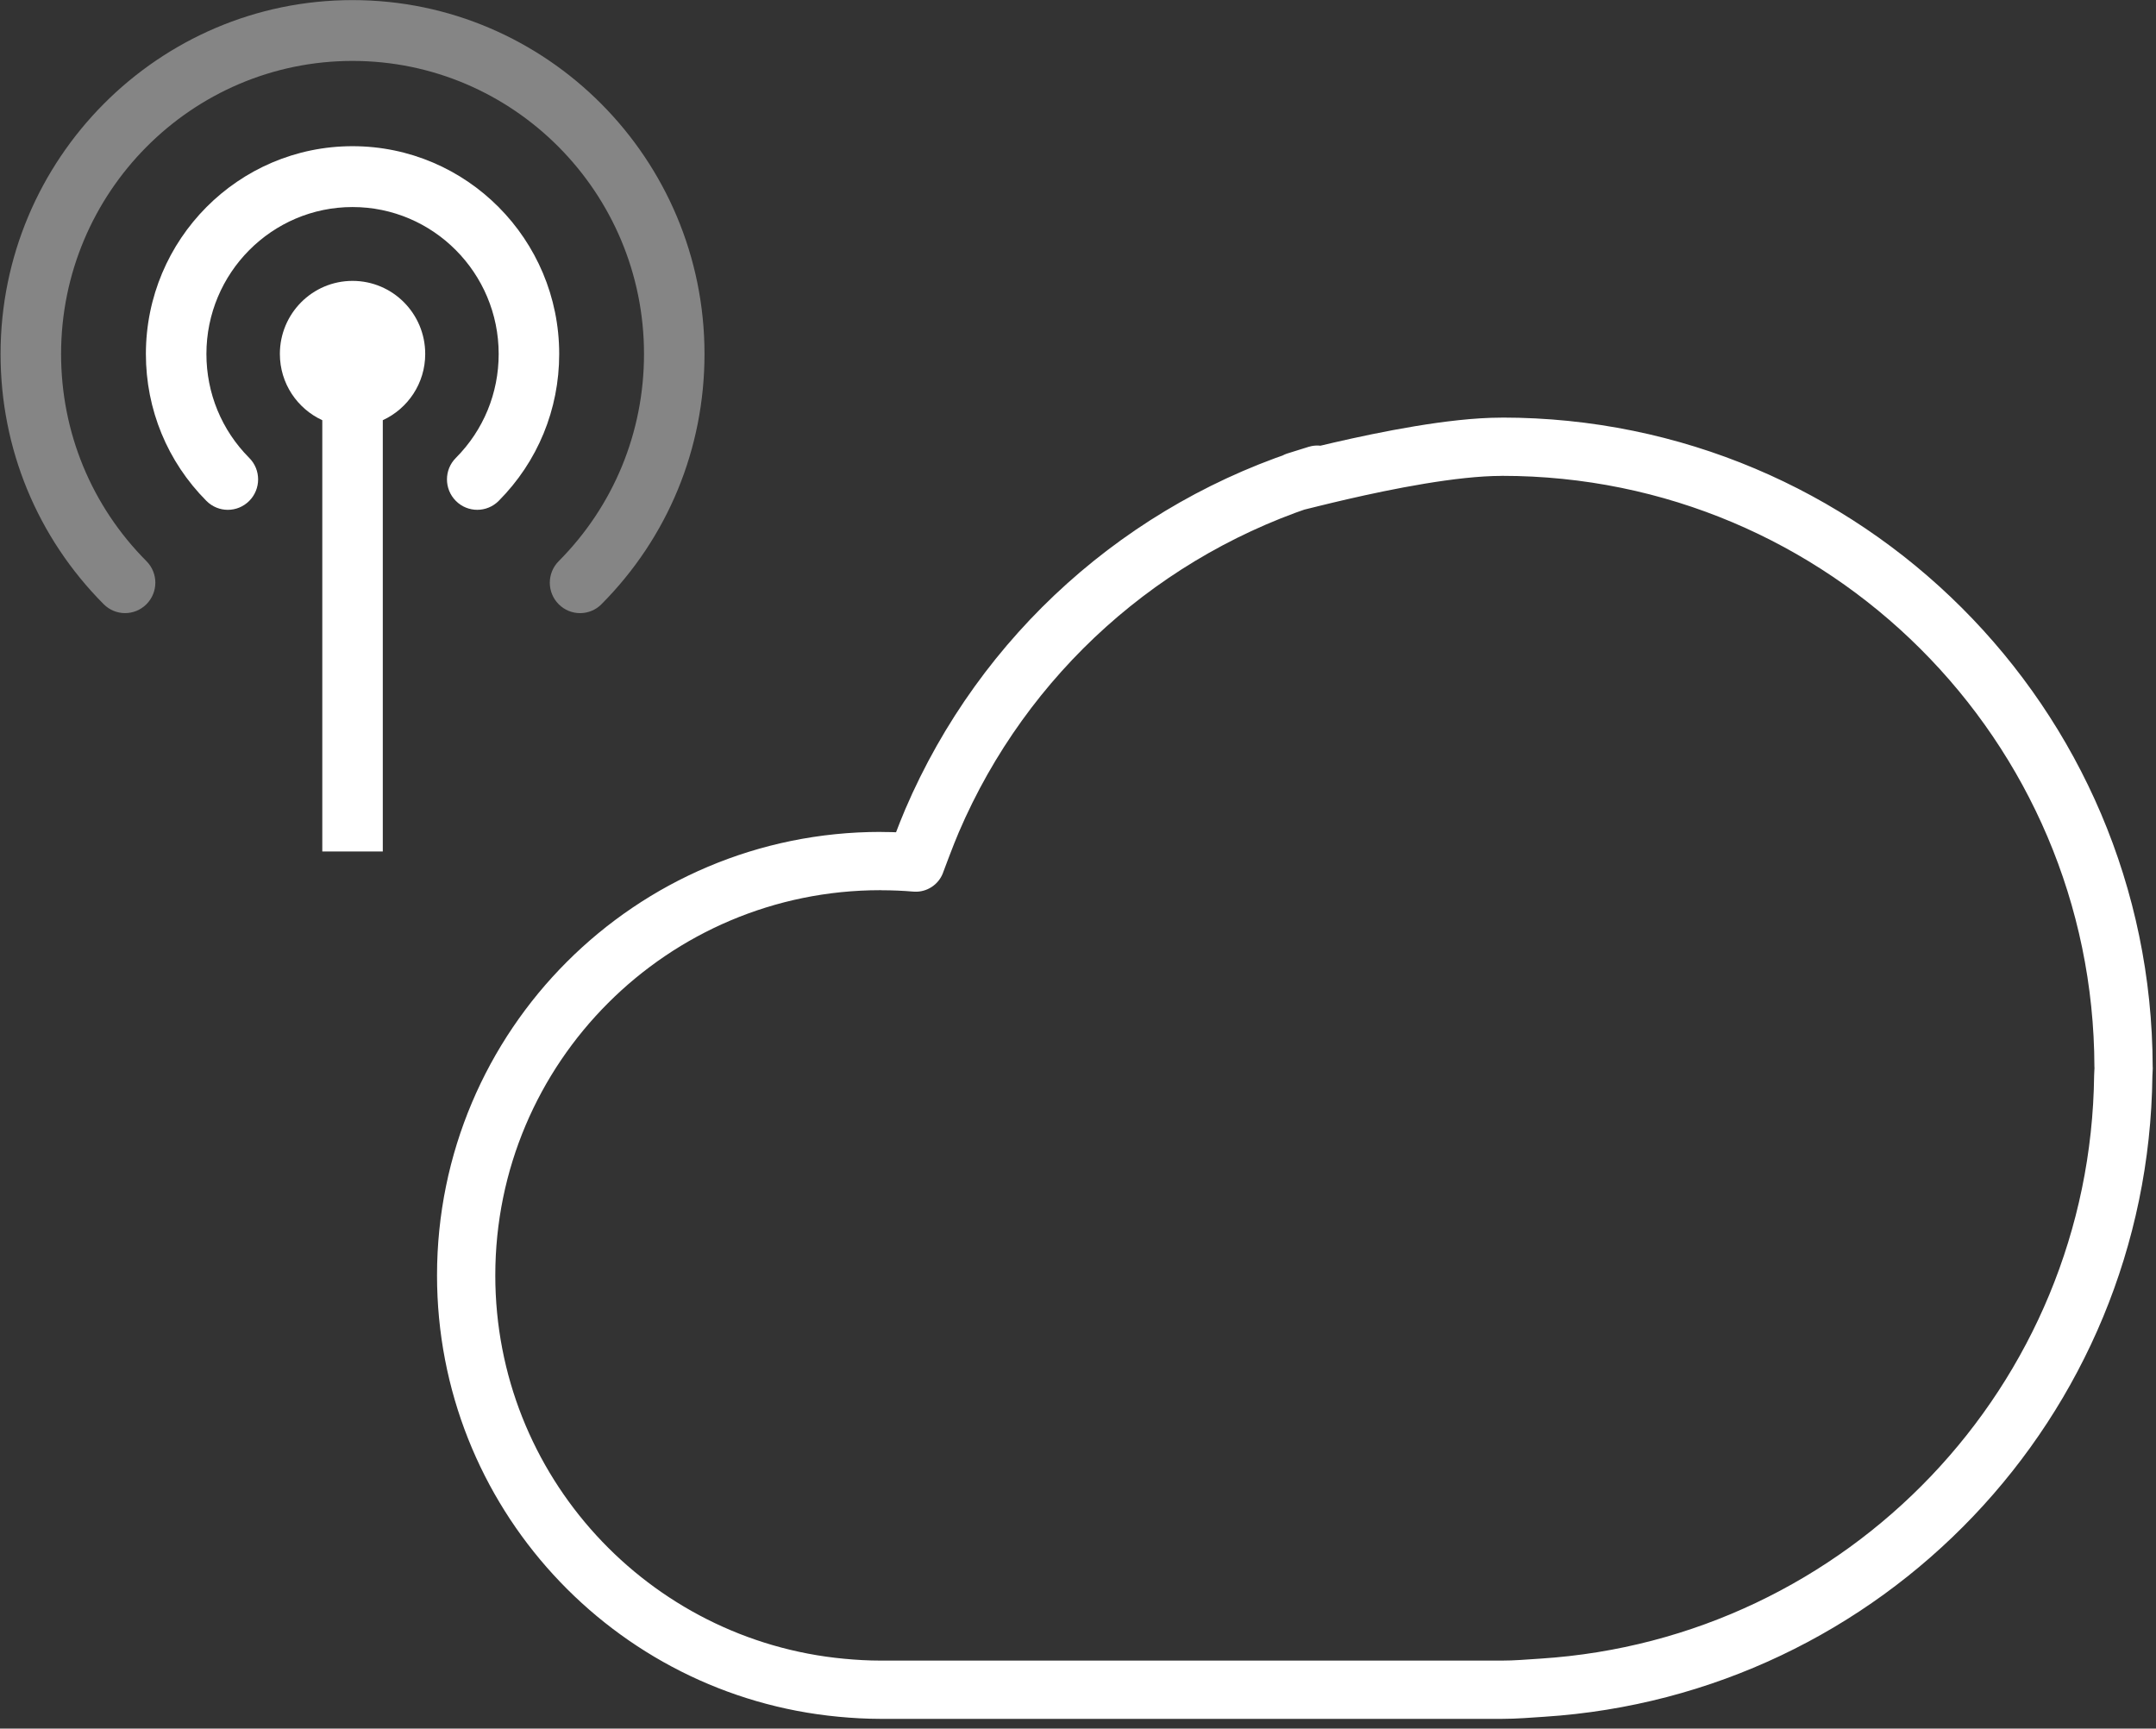 <?xml version="1.0" encoding="UTF-8"?>
<svg width="111px" height="89px" viewBox="0 0 111 89" version="1.1" xmlns="http://www.w3.org/2000/svg" xmlns:xlink="http://www.w3.org/1999/xlink">
    <rect x="0" y="0" width="111" height="89" fill="#333333" stroke="none"/>
    <!-- Generator: sketchtool 41.2 (35397) - http://www.bohemiancoding.com/sketch -->
    <title>D957862A-92B4-44DE-8747-78F7E1BEB5C4</title>
    <desc>Created with sketchtool.</desc>
    <defs></defs>
    <g id="Page-1" stroke="none" stroke-width="1" fill="none" fill-rule="evenodd">
        <g id="解决方案_融合云" transform="translate(-666, -1993)">
            <g id="Group-5" transform="translate(170, 1878)">
                <g id="uss_sence_2" transform="translate(467, 90)">
                    <rect id="Bounds-Copy-3" x="0" y="0" width="166" height="130"></rect>
                    <g id="信号-(1)" transform="translate(29, 25)" fill="#FFFFFF">
                        <path d="M18.15,7.527 C12.281,7.527 7.511,12.324 7.511,18.225 C7.511,21.082 8.619,23.772 10.628,25.791 C11.239,26.403 12.22,26.403 12.831,25.791 C13.442,25.178 13.441,24.185 12.831,23.576 C11.41,22.147 10.627,20.247 10.627,18.225 C10.627,14.053 14.002,10.66 18.15,10.66 C22.299,10.66 25.674,14.053 25.674,18.225 C25.674,20.247 24.891,22.146 23.47,23.576 C22.859,24.185 22.859,25.178 23.47,25.791 C23.772,26.096 24.173,26.249 24.571,26.249 C24.97,26.249 25.369,26.096 25.673,25.791 C27.682,23.772 28.79,21.082 28.79,18.225 C28.79,12.323 24.02,7.527 18.15,7.527 L18.15,7.527 Z" id="Shape"></path>
                        <path d="M18.15,0.005 C8.159,0.005 0.029,8.179 0.029,18.226 C0.029,23.092 1.914,27.666 5.338,31.109 C5.947,31.721 6.93,31.721 7.541,31.109 C8.15,30.494 8.15,29.506 7.541,28.894 C4.706,26.043 3.145,22.256 3.145,18.226 C3.145,9.905 9.874,3.137 18.15,3.137 C26.427,3.137 33.156,9.904 33.156,18.226 C33.156,22.254 31.595,26.045 28.763,28.895 C28.154,29.508 28.154,30.498 28.763,31.11 C29.067,31.416 29.466,31.569 29.865,31.569 C30.263,31.569 30.664,31.416 30.966,31.11 C34.387,27.669 36.271,23.092 36.271,18.224 C36.271,8.18 28.142,0.005 18.15,0.005 L18.15,0.005 Z" id="Path" fill-opacity="0.4"></path>
                        <path d="M16.593,43.841 L16.593,21.635 C15.306,21.042 14.409,19.742 14.409,18.224 C14.409,16.144 16.084,14.462 18.151,14.462 C20.218,14.462 21.892,16.144 21.892,18.224 C21.892,19.742 20.995,21.042 19.708,21.635 L19.708,43.841 L16.593,43.841 Z" id="Path"></path>
                    </g>
                    <g id="云" transform="translate(53, 48)" stroke="#FFFFFF" stroke-width="3" stroke-linecap="round" stroke-linejoin="round">
                        <path d="M85.315,32.365 C85.125,49.169 71.988,62.828 55.409,63.895 C54.719,63.939 54.034,64 53.333,64 L21.333,64 C20.652,64 19.98,63.961 19.314,63.898 C8.48,62.88 0,53.767 0,42.666 C0,30.884 9.551,21.333 21.333,21.333 C21.359,21.333 21.384,21.337 21.41,21.337 C21.994,21.339 22.572,21.362 23.146,21.412 C23.161,21.367 23.697,19.923 23.985,19.26 C27.67,10.664 34.93,4.177 43.817,1.439 C39.343,2.831 48.335,0.01 53.281,0.003 C53.299,0.003 53.315,0 53.333,0 C70.98,0 85.287,14.285 85.329,31.922 C85.329,31.949 85.333,31.974 85.333,32 C85.333,32.124 85.316,32.243 85.315,32.365 Z" id="Shape"></path>
                    </g>
                </g>
            </g>
        </g>
    </g>
</svg>